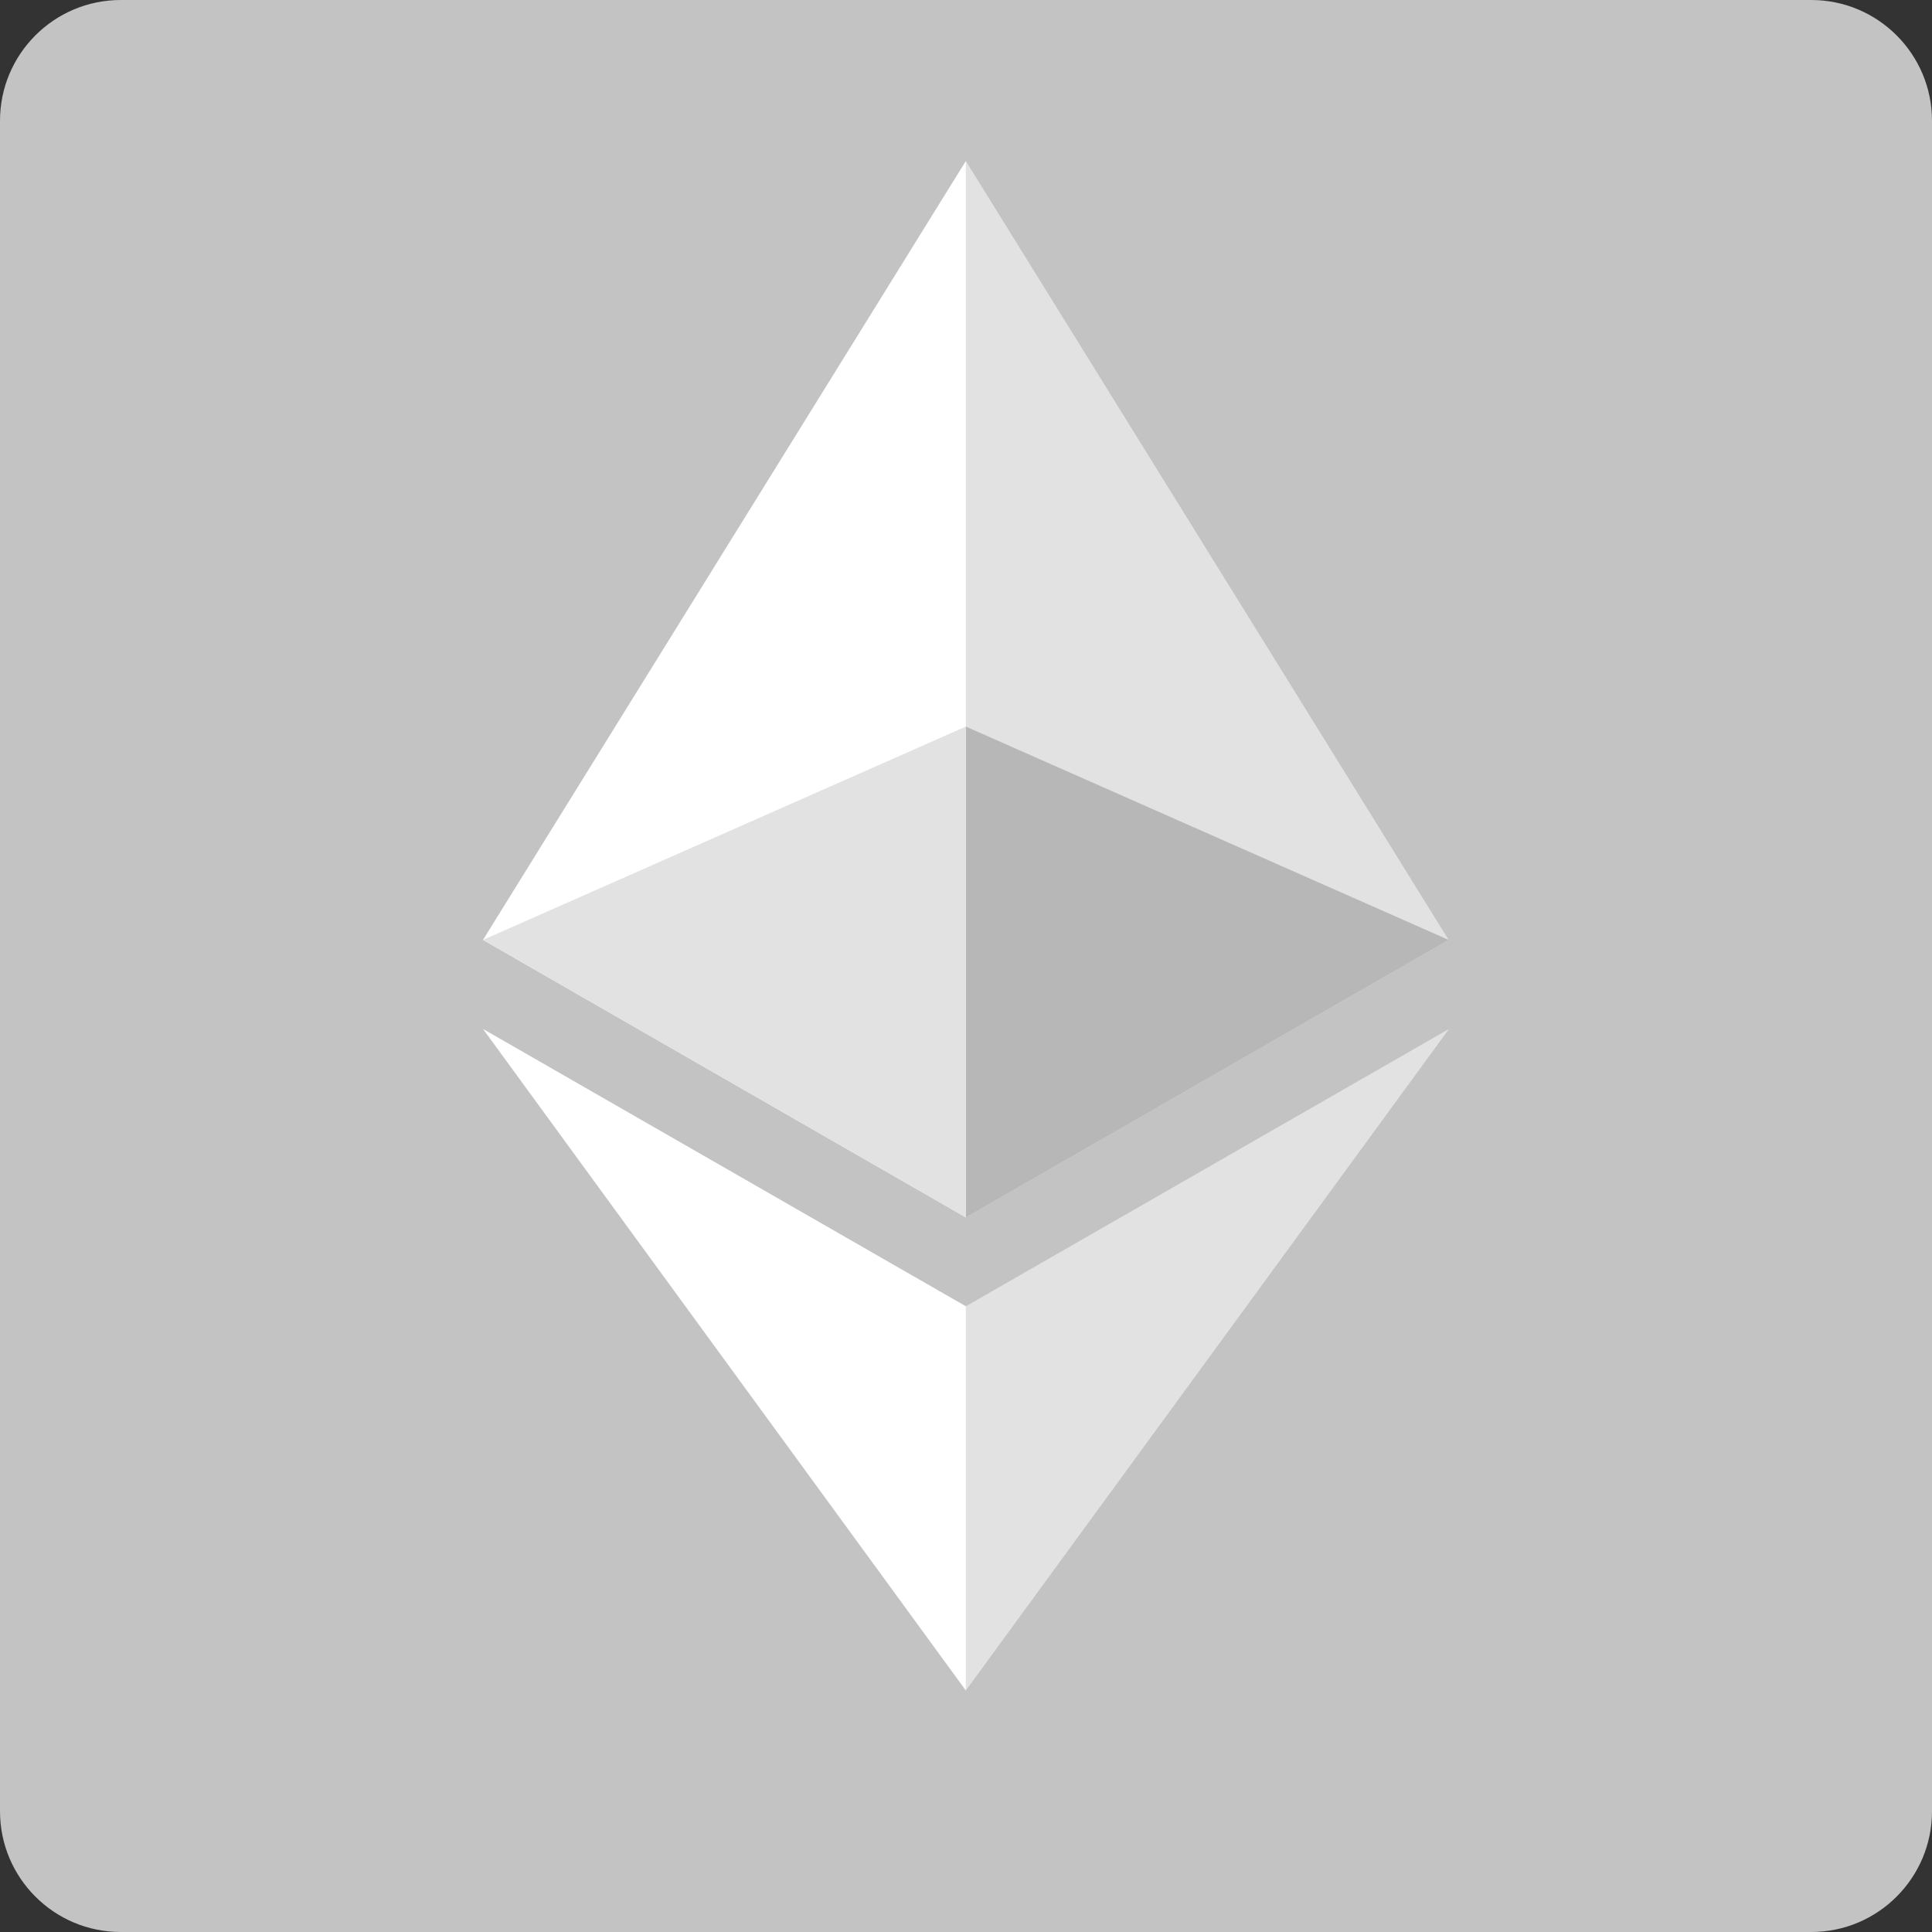 <svg width="24" height="24" viewBox="0 0 24 24" fill="none" xmlns="http://www.w3.org/2000/svg">
<rect x="0" y="0" width="24" height="24" fill="#333333" stroke="none"/>
<g clip-path="url(#clip0_7_60)">
<path d="M0 1.5C0 0.672 0.672 0 1.5 0H22.5C23.328 0 24 0.672 24 1.5V22.5C24 23.328 23.328 24 22.5 24H1.5C0.672 24 0 23.328 0 22.5V1.5Z" fill="#C3C3C3"/>
<path d="M11.998 2L11.867 2.433V14.996L11.998 15.123L17.996 11.676L11.998 2Z" fill="#E2E2E2"/>
<path d="M11.998 2L6 11.676L11.998 15.123L11.998 9.026L11.998 2Z" fill="white"/>
<path d="M11.998 16.227L11.924 16.315V20.79L11.998 21L18 12.782L11.998 16.227Z" fill="#E2E2E2"/>
<path d="M11.998 21V16.227L6 12.782L11.998 21Z" fill="white"/>
<path d="M11.998 15.123L17.996 11.676L11.998 9.026L11.998 15.123Z" fill="#B7B7B7"/>
<path d="M6 11.676L11.998 15.123L11.998 9.026L6 11.676Z" fill="#E2E2E2"/>
</g>
<defs>
<clipPath id="clip0_7_60">
<rect width="24" height="24" fill="white"/>
</clipPath>
</defs>
</svg>
